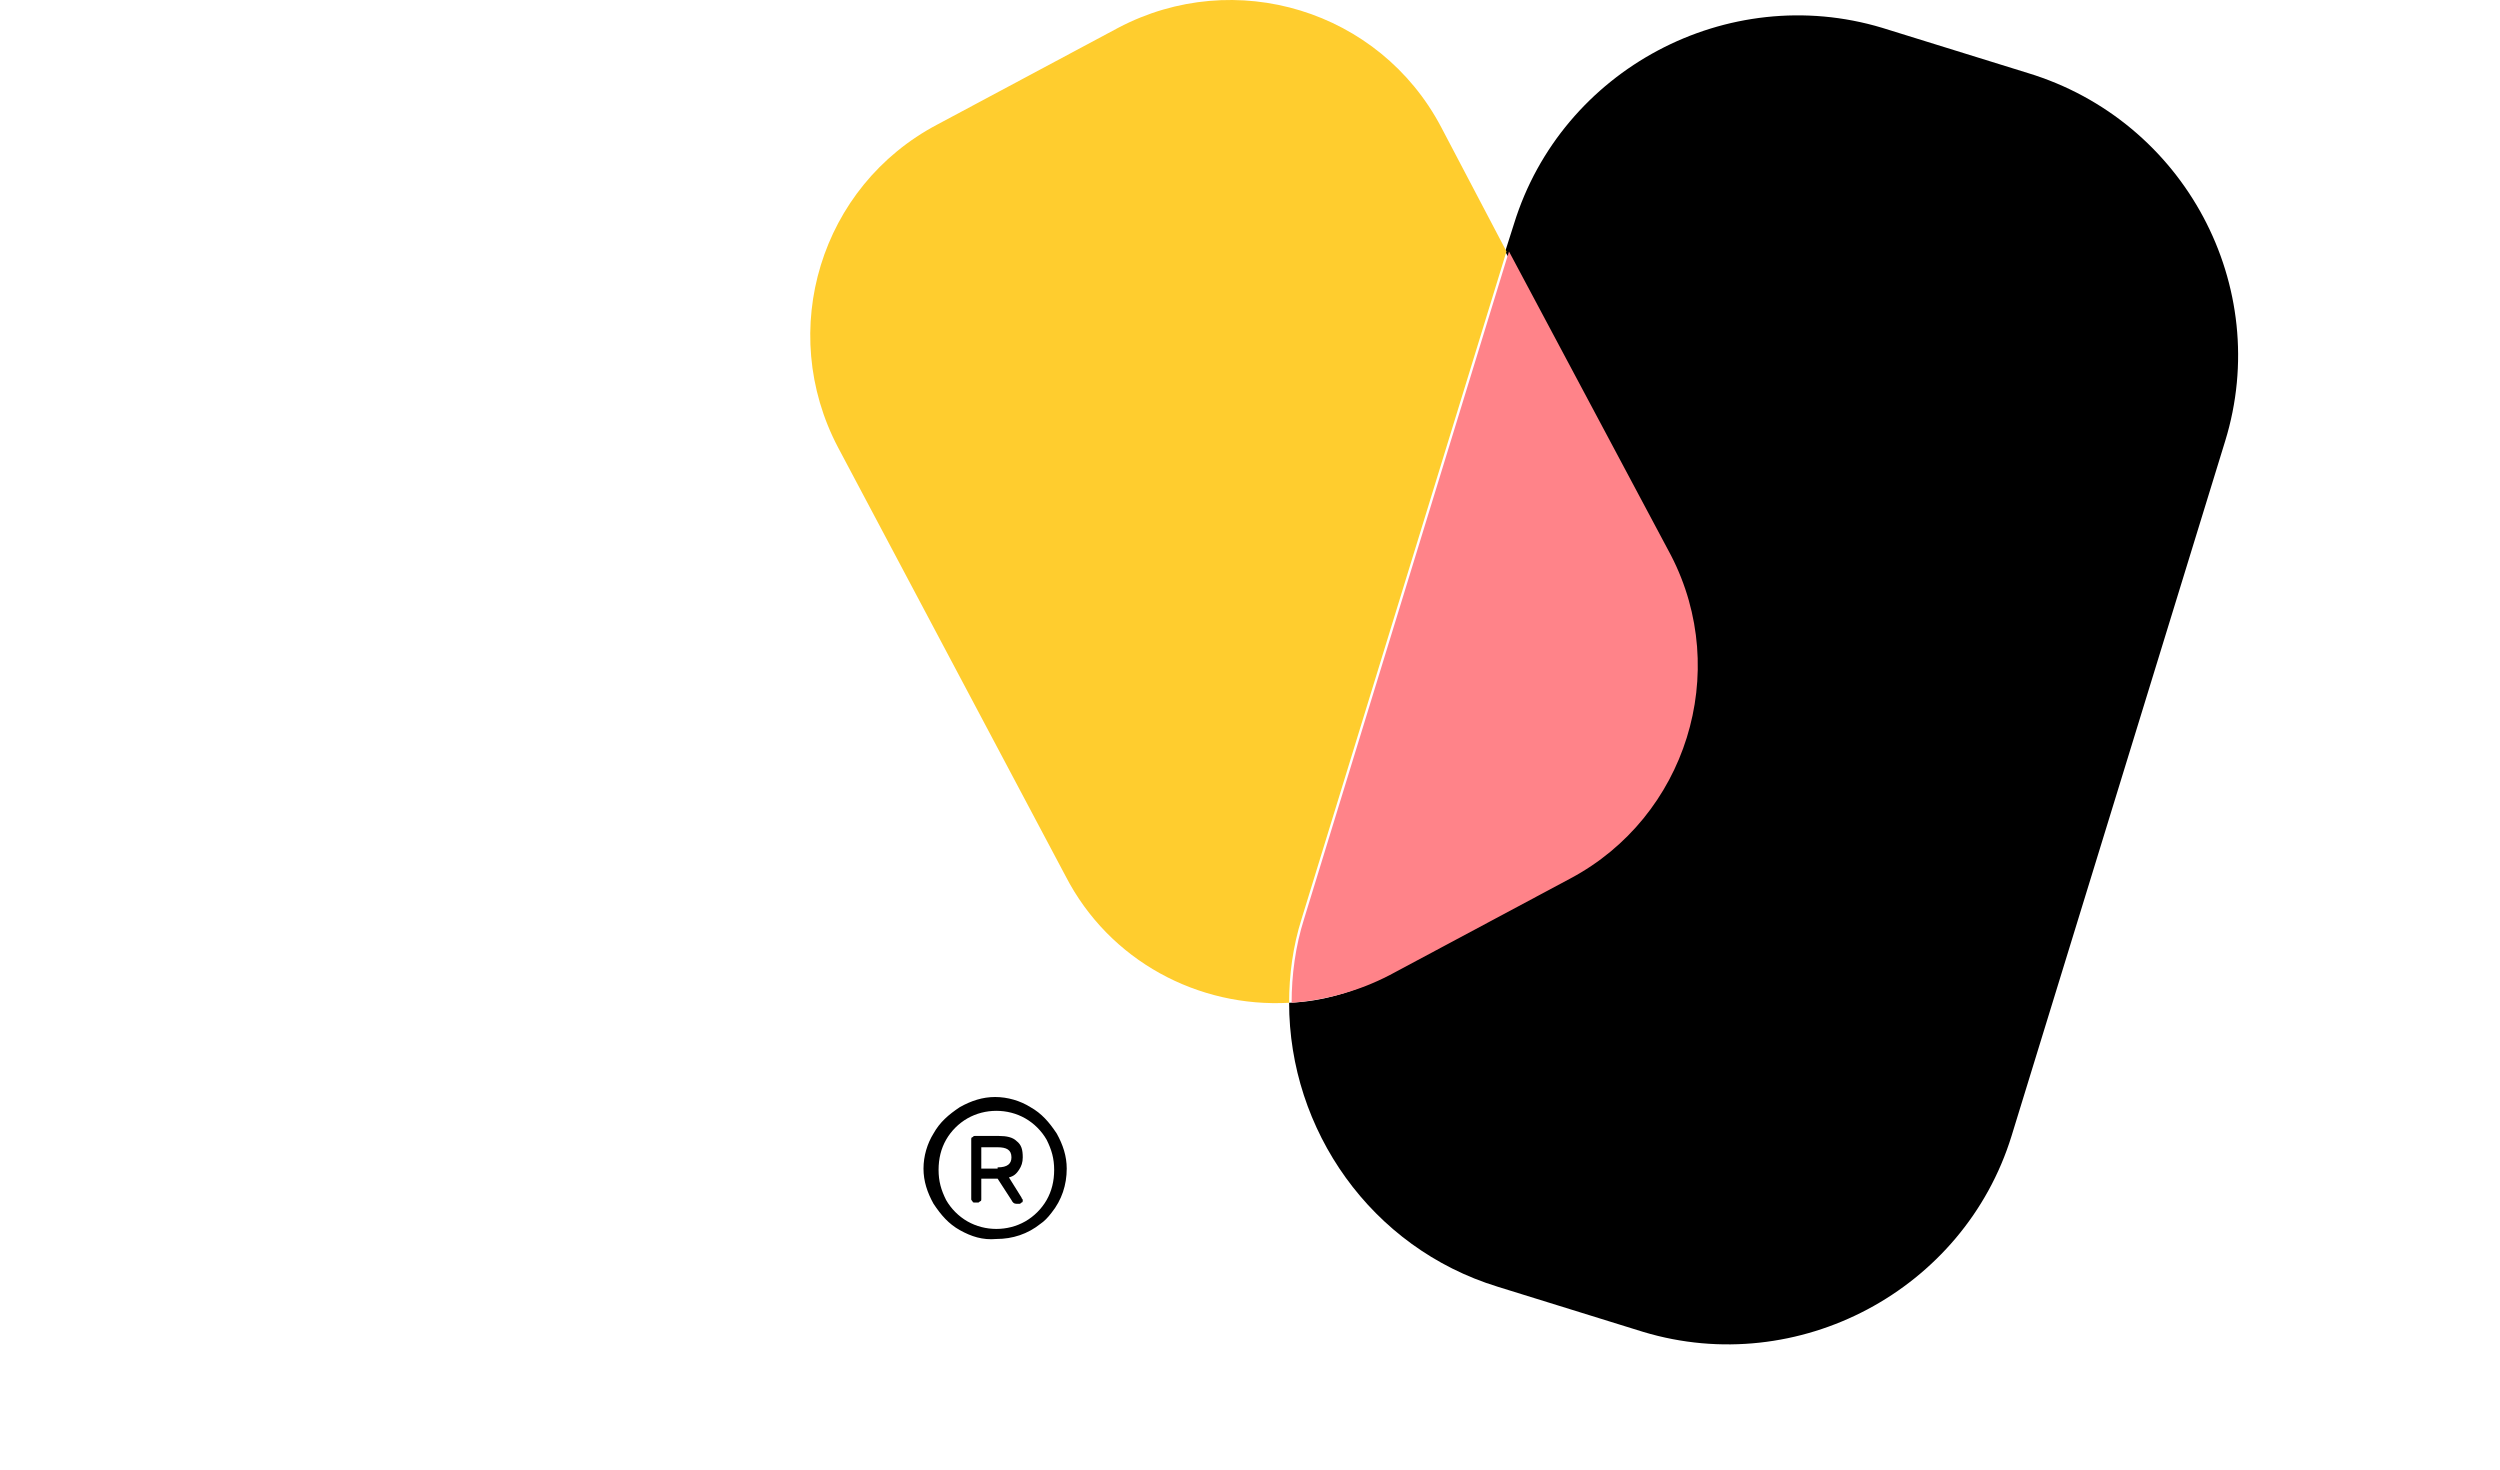 <svg fill="none" height="35.28" width="60" xmlns="http://www.w3.org/2000/svg" class="text-white" data-testid="logo" viewBox="0 0 70 117"><g><path d="M112.613 35.113L95.613 90.413C91.813 102.713 78.613 109.713 66.313 106.013L54.713 102.413C44.613 99.313 38.113 89.913 38.113 79.813C40.813 79.713 43.413 78.913 45.913 77.613L60.313 69.913C69.613 65.013 73.113 53.513 68.213 44.213L55.313 20.013L56.013 17.813C59.813 5.513 73.013 -1.487 85.313 2.213L96.913 5.813C109.413 9.613 116.413 22.813 112.613 35.113Z" fill="currentColor" stroke="transparent"></path><path d="M60.513 69.913L46.113 77.613C43.613 78.913 40.913 79.613 38.313 79.813C38.313 77.613 38.613 75.313 39.313 73.113L55.613 20.013L68.513 44.213C73.313 53.513 69.713 65.013 60.513 69.913Z" fill="#FF8389" stroke="transparent"></path><path d="M55.413 20.013L39.113 73.113C38.413 75.313 38.113 77.613 38.113 79.813C30.913 80.213 23.813 76.513 20.313 69.713L2.213 35.613C-2.687 26.313 0.813 14.813 10.113 9.913L24.513 2.213C33.813 -2.687 45.313 0.813 50.213 10.113L55.413 20.013Z" fill="#FFCD2E" stroke="transparent"></path><path d="M11.913 97.913C11.013 97.413 10.413 96.713 9.813 95.813C9.313 94.913 9.013 94.013 9.013 93.013C9.013 92.013 9.313 91.013 9.813 90.213C10.313 89.313 11.013 88.713 11.913 88.113C12.813 87.613 13.713 87.313 14.713 87.313C15.713 87.313 16.713 87.613 17.513 88.113C18.413 88.613 19.013 89.313 19.613 90.213C20.113 91.113 20.413 92.013 20.413 93.013C20.413 94.313 20.013 95.513 19.213 96.513C18.913 96.913 18.613 97.213 18.313 97.413C17.313 98.213 16.113 98.613 14.813 98.613C13.713 98.713 12.813 98.413 11.913 97.913ZM17.113 97.213C17.813 96.813 18.413 96.213 18.813 95.513C19.213 94.813 19.413 94.013 19.413 93.113C19.413 92.213 19.213 91.513 18.813 90.713C18.413 90.013 17.813 89.413 17.113 89.013C16.413 88.613 15.613 88.413 14.813 88.413C14.013 88.413 13.213 88.613 12.513 89.013C11.813 89.413 11.213 90.013 10.813 90.713C10.413 91.413 10.213 92.213 10.213 93.113C10.213 94.013 10.413 94.713 10.813 95.513C11.213 96.213 11.813 96.813 12.513 97.213C13.213 97.613 14.013 97.813 14.813 97.813C15.613 97.813 16.413 97.613 17.113 97.213ZM12.913 95.613C12.813 95.513 12.813 95.513 12.813 95.413V90.713C12.813 90.613 12.813 90.513 12.913 90.513C13.013 90.413 13.013 90.413 13.113 90.413H15.013C15.613 90.413 16.113 90.513 16.413 90.813C16.813 91.113 16.913 91.513 16.913 92.113C16.913 92.513 16.813 92.813 16.613 93.113C16.413 93.413 16.213 93.613 15.813 93.713L16.813 95.313C16.813 95.413 16.913 95.413 16.913 95.513C16.913 95.613 16.913 95.713 16.813 95.713C16.713 95.813 16.713 95.813 16.613 95.813H16.413C16.213 95.813 16.113 95.713 16.013 95.513L14.913 93.813H13.613V95.413C13.613 95.513 13.613 95.613 13.513 95.613C13.413 95.713 13.413 95.713 13.313 95.713H13.113C13.013 95.713 12.913 95.713 12.913 95.613ZM14.913 92.913C15.713 92.913 16.013 92.613 16.013 92.113C16.013 91.513 15.613 91.313 14.913 91.313H13.613V93.013H14.913V92.913Z" fill="currentColor" stroke="transparent"></path></g></svg>